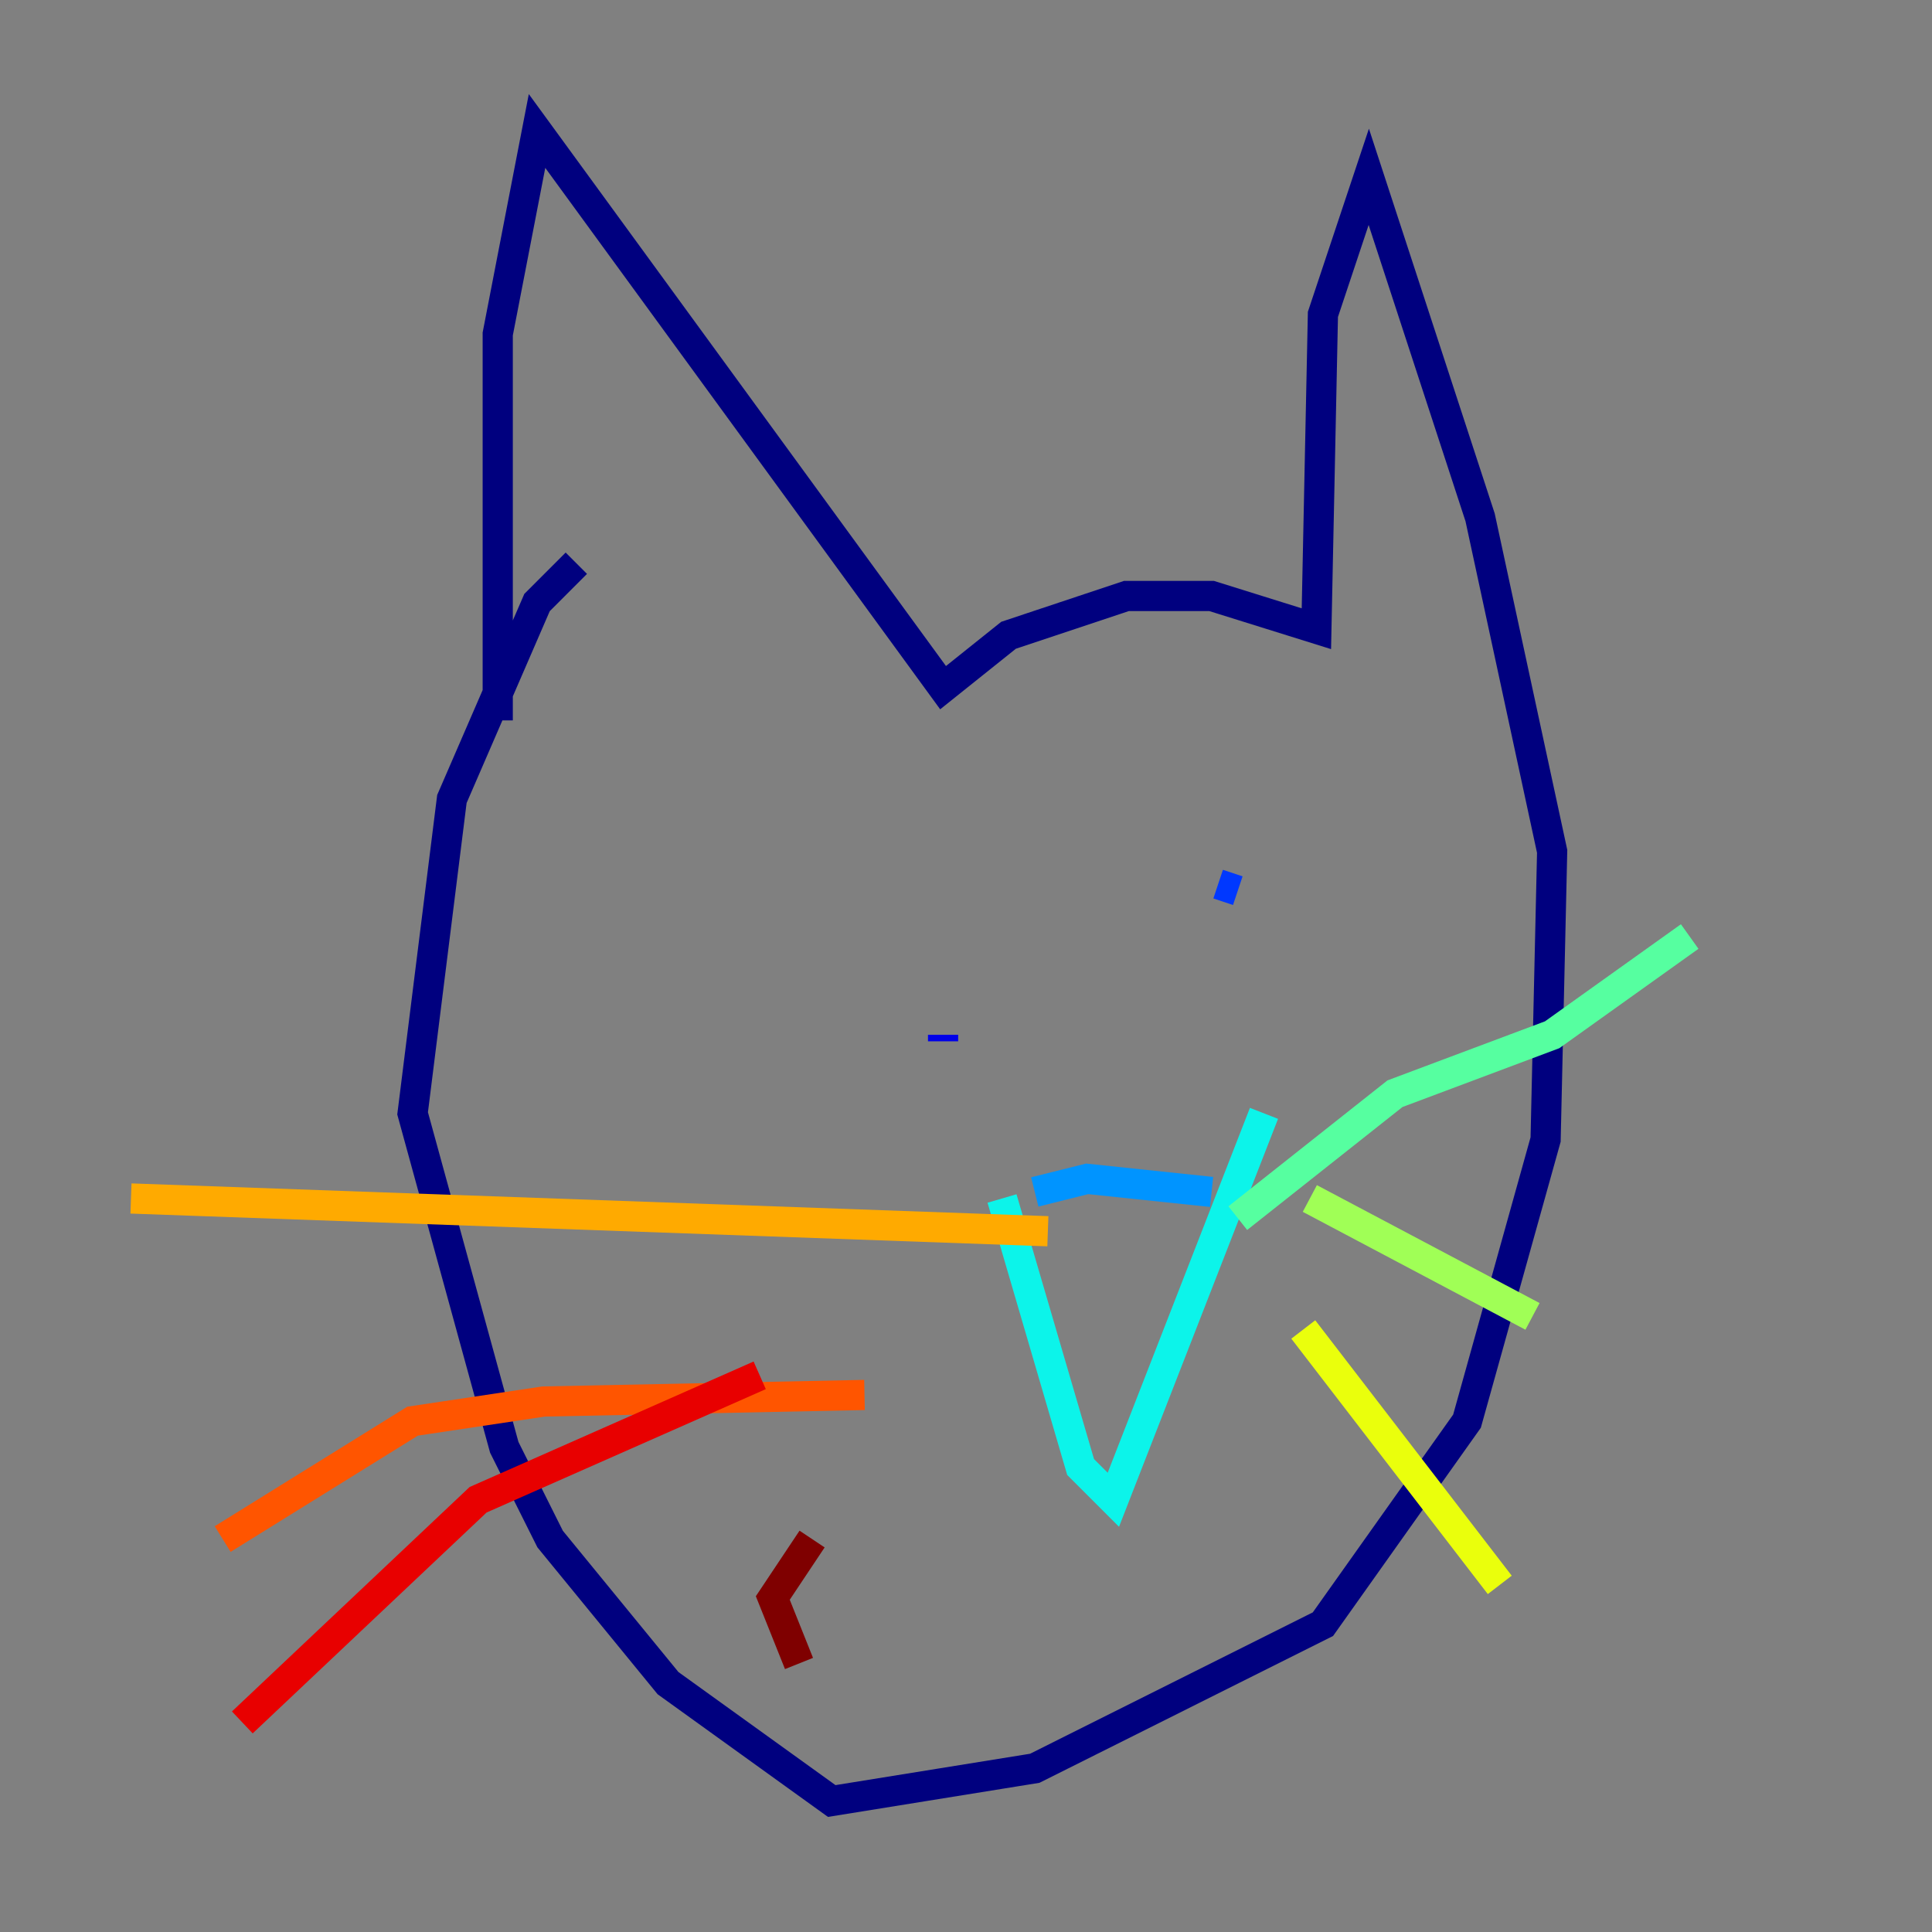 <?xml version="1.0" encoding="utf-8" ?>
<svg baseProfile="tiny" height="128" version="1.2" viewBox="0,0,128,128" width="128" xmlns="http://www.w3.org/2000/svg" xmlns:ev="http://www.w3.org/2001/xml-events" xmlns:xlink="http://www.w3.org/1999/xlink"><rect x="0" y="0" width="128" height="128" fill="#808080" stroke="none"/><defs /><polyline fill="none" points="32.976,47.729 32.976,22.129 35.58,8.678 62.481,45.559 66.82,42.088 74.63,39.485 80.271,39.485 87.214,41.654 87.647,20.827 90.685,11.715 98.061,34.278 102.834,56.407 102.4,75.498 97.193,94.156 87.647,107.607 68.556,117.153 55.105,119.322 44.258,111.512 36.447,101.966 33.41,95.891 27.336,73.763 29.939,52.936 35.58,39.919 38.183,37.315" stroke="#00007f" stroke-width="2" /><polyline fill="none" points="62.481,68.99 62.481,68.556" stroke="#0000e8" stroke-width="2" /><polyline fill="none" points="80.705,58.576 82.007,59.01" stroke="#0038ff" stroke-width="2" /><polyline fill="none" points="68.556,78.969 72.027,78.102 80.271,78.969" stroke="#0094ff" stroke-width="2" /><polyline fill="none" points="66.386,79.403 71.593,97.193 73.763,99.363 83.742,73.763" stroke="#0cf4ea" stroke-width="2" /><polyline fill="none" points="82.007,80.705 92.42,72.461 102.834,68.556 111.946,62.047" stroke="#56ffa0" stroke-width="2" /><polyline fill="none" points="86.78,79.403 101.532,87.214" stroke="#a0ff56" stroke-width="2" /><polyline fill="none" points="86.346,88.081 99.363,105.003" stroke="#eaff0c" stroke-width="2" /><polyline fill="none" points="69.424,81.573 8.678,79.403" stroke="#ffaa00" stroke-width="2" /><polyline fill="none" points="57.275,92.42 36.014,92.854 27.336,94.156 14.752,101.966" stroke="#ff5500" stroke-width="2" /><polyline fill="none" points="50.332,91.119 31.675,99.363 16.054,114.115" stroke="#e80000" stroke-width="2" /><polyline fill="none" points="53.803,101.966 51.2,105.871 52.936,110.21" stroke="#7f0000" stroke-width="2" /></svg>